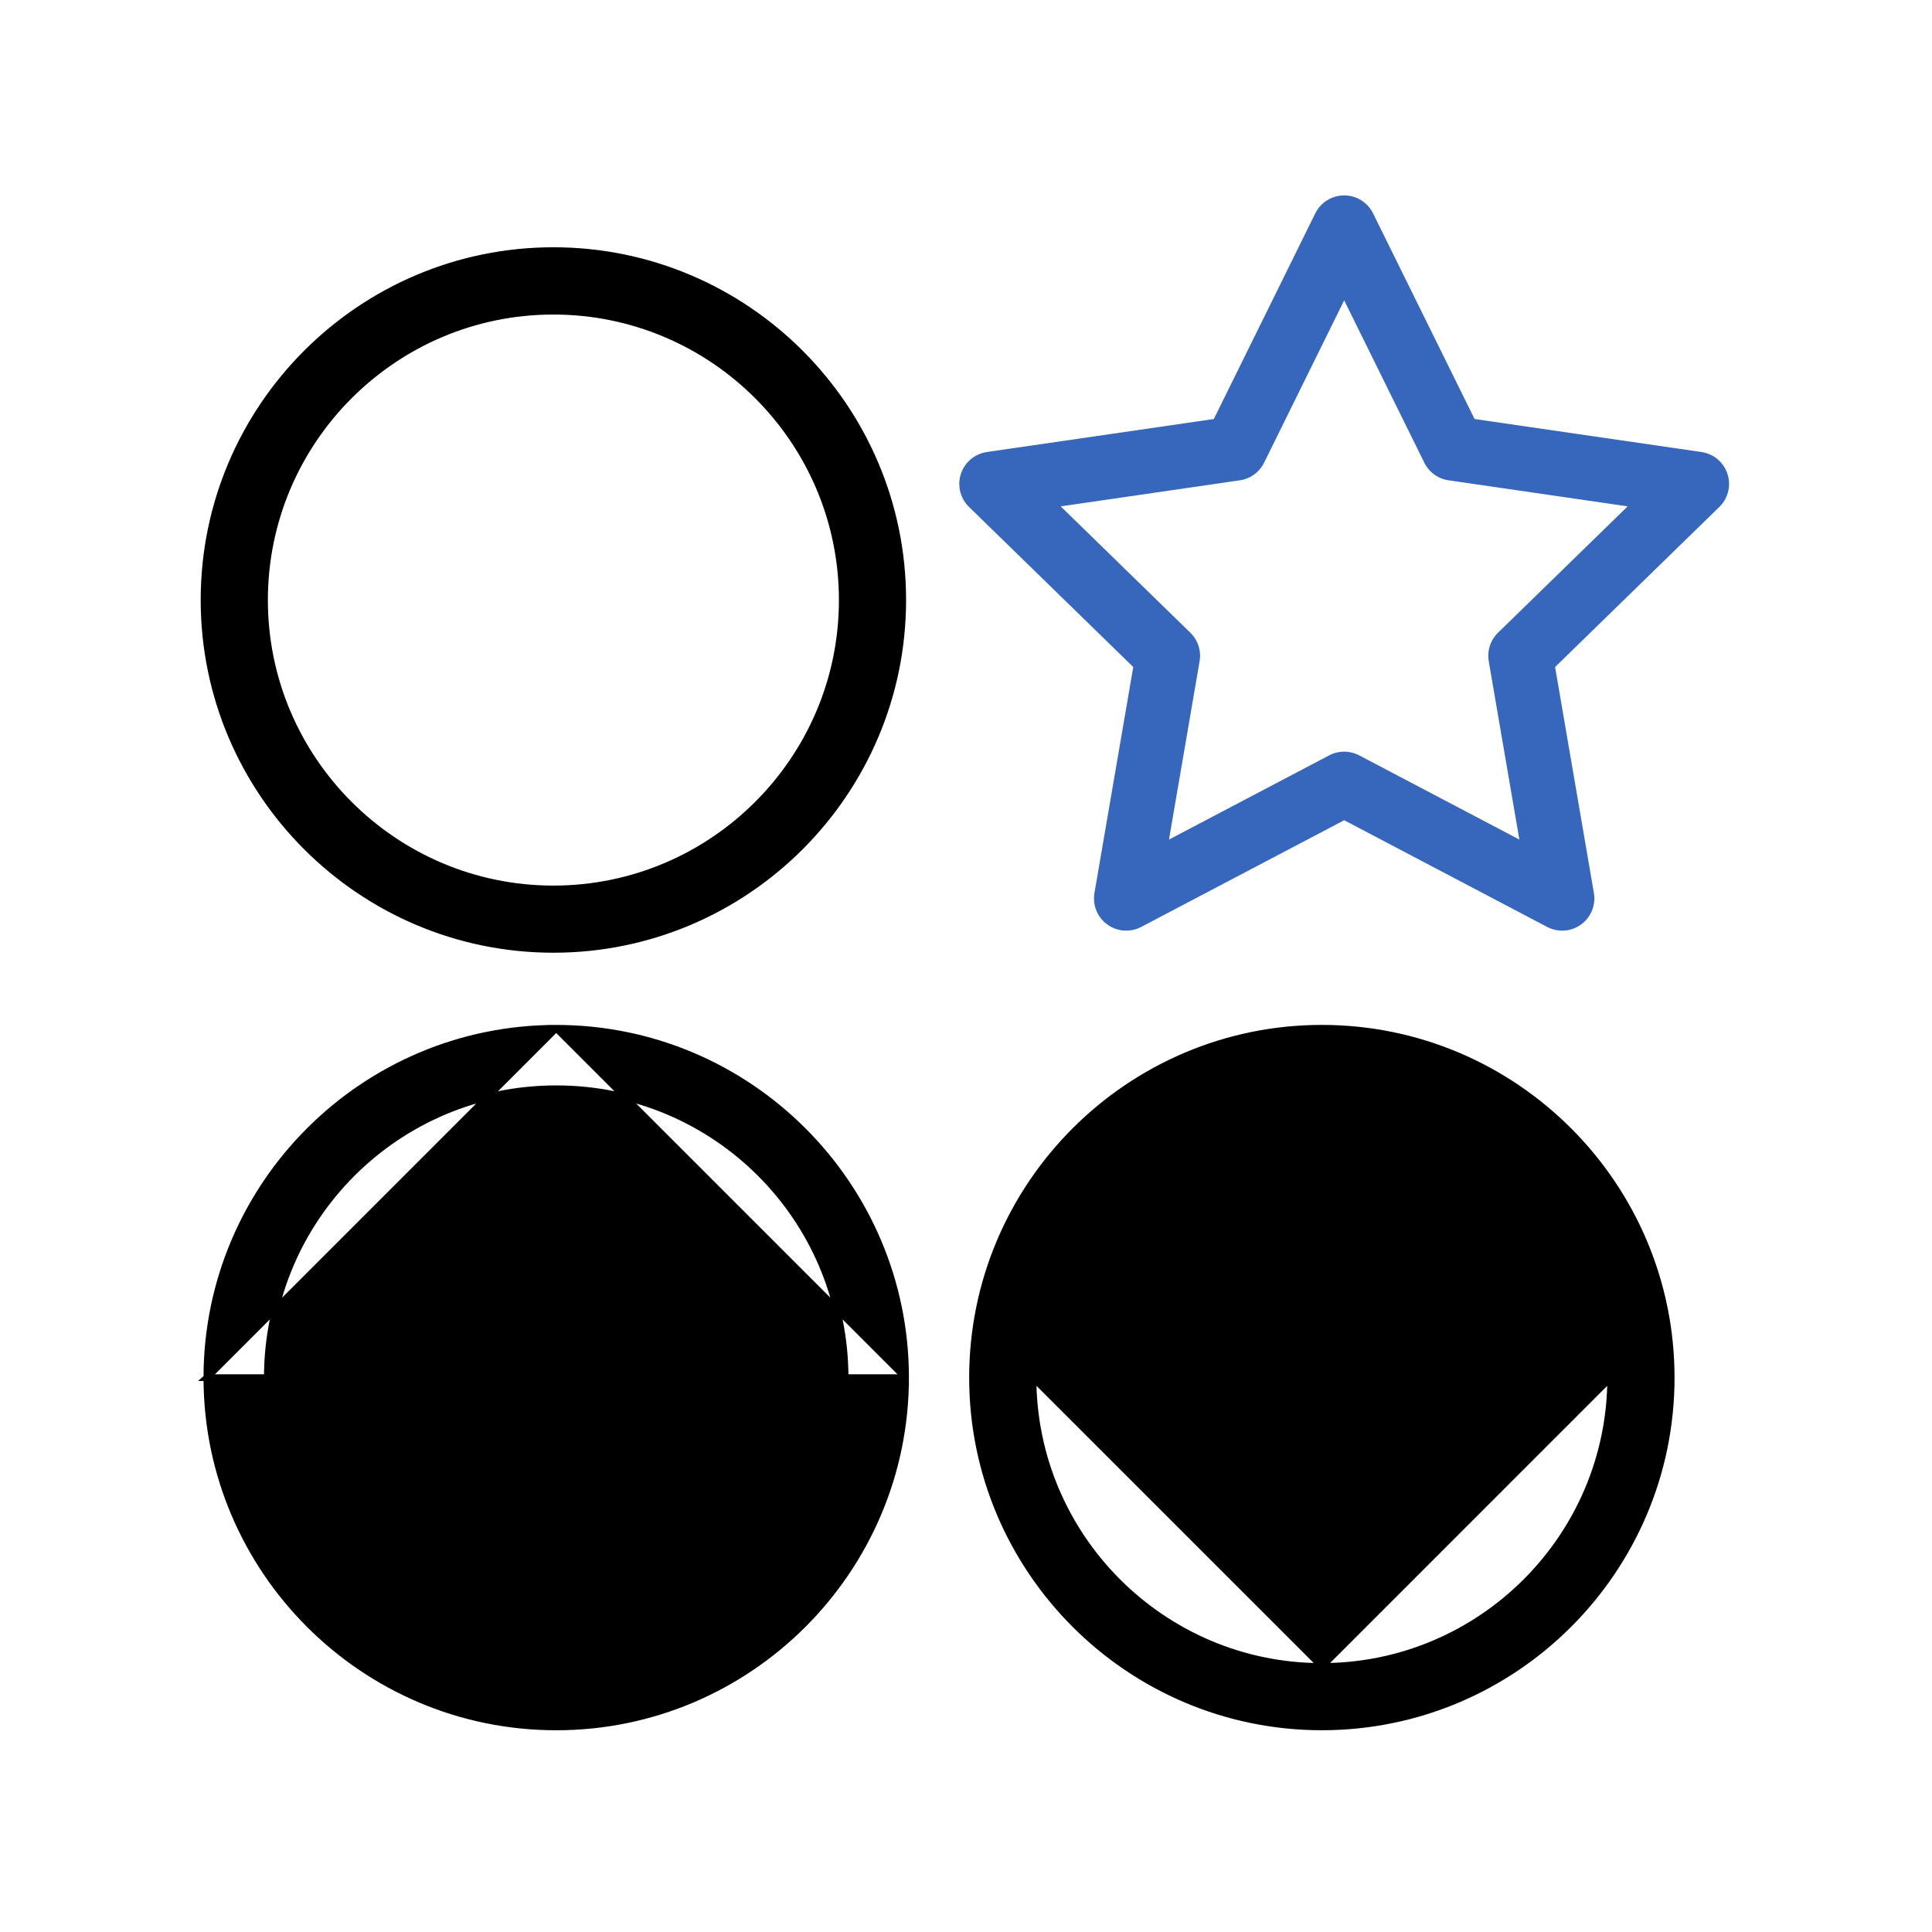 <svg xmlns="http://www.w3.org/2000/svg" width="72" height="72" fill="none" viewBox="0 0 72 72">
    <path stroke="#3667BD" stroke-linecap="round" stroke-linejoin="round" stroke-width="2.4" d="M50.094 8.482l4.062 8.23 9.081 1.321-6.573 6.406 1.553 9.043-8.123-4.27-8.124 4.27 1.553-9.043-6.573-6.406 9.083-1.321 4.06-8.23z"/>
    <path fill="#000" stroke="#000" stroke-width=".25" d="M20.623 35.38c-7.178 0-13.019-5.842-13.019-13.02s5.841-13.02 13.02-13.02c7.177 0 13.018 5.842 13.018 13.02 0 7.18-5.84 13.02-13.019 13.02zm0-23.783c-5.934 0-10.765 4.829-10.765 10.766 0 5.934 4.828 10.765 10.765 10.765 5.935 0 10.766-4.828 10.766-10.765S26.56 11.597 20.623 11.597zM7.71 51.34c0 7.176 5.84 13.017 13.019 13.017 7.178 0 13.017-5.84 13.019-13.016H7.709zm0 0c0-7.177 5.84-13.019 13.019-13.019m-13.02 13.02l13.02-13.02m0 0c7.178 0 13.019 5.842 13.019 13.02l-13.02-13.02zm10.765 13.02c-.002-5.937-4.83-10.766-10.765-10.766-5.935 0-10.766 4.829-10.766 10.766 0 5.934 4.829 10.763 10.766 10.763 5.934 0 10.765-4.829 10.765-10.763zM38.497 51.34c0-5.936 4.829-10.765 10.766-10.765s10.765 4.829 10.763 10.766H38.497zm0 0c0 5.935 4.829 10.764 10.766 10.764M38.497 51.34l10.766 10.763m0 0c5.934 0 10.763-4.829 10.763-10.763L49.263 62.104zM62.28 51.34c.002 7.175-5.84 13.016-13.017 13.016-7.178 0-13.02-5.84-13.02-13.016 0-7.178 5.842-13.02 13.02-13.02s13.017 5.842 13.017 13.02z"/>
</svg>
